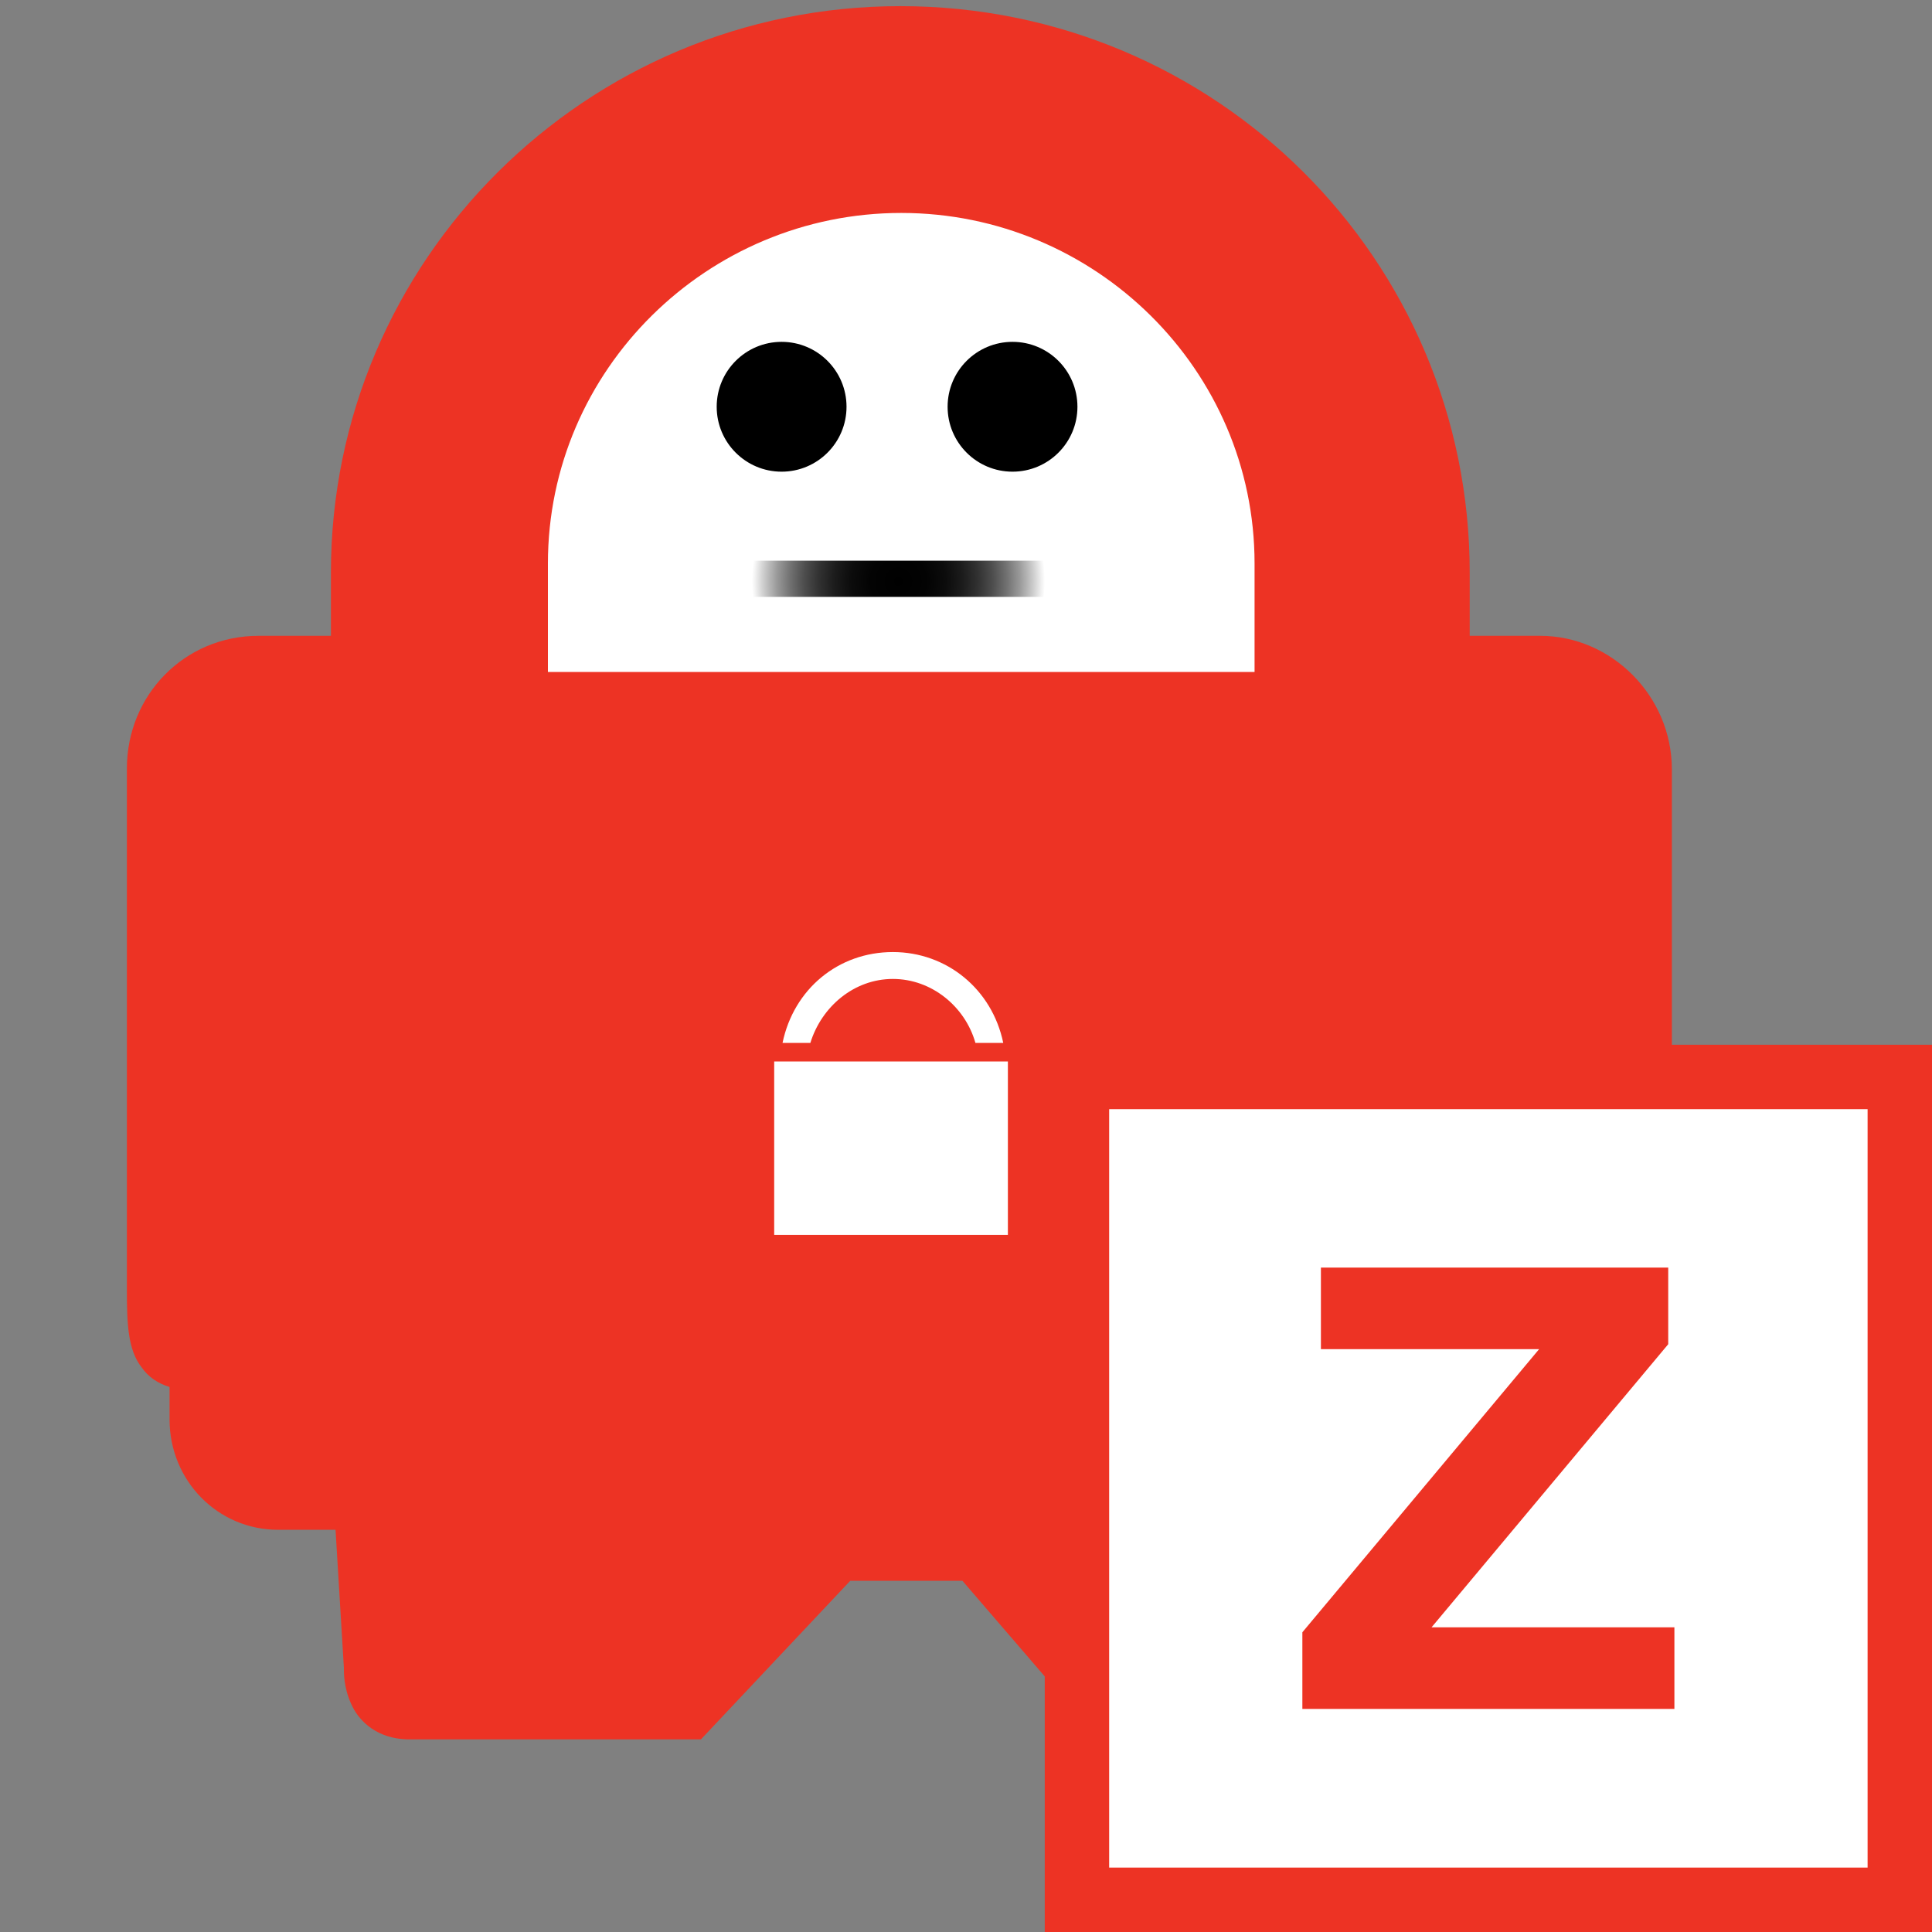 <?xml version="1.0" encoding="UTF-8" standalone="no"?>
<svg
   xmlns:dc="http://purl.org/dc/elements/1.1/"
   xmlns:cc="http://creativecommons.org/ns#"
   xmlns:rdf="http://www.w3.org/1999/02/22-rdf-syntax-ns#"
   xmlns:svg="http://www.w3.org/2000/svg"
   xmlns="http://www.w3.org/2000/svg"
   xmlns:sodipodi="http://sodipodi.sourceforge.net/DTD/sodipodi-0.dtd"
   xmlns:inkscape="http://www.inkscape.org/namespaces/inkscape"
   width="30"
   height="30"
   viewBox="0 0 30 30"
   version="1.1"
   id="svg2"
   inkscape:version="0.91 r13725"
   sodipodi:docname="snoozed.svg">
  <rect x="0" y="0" width="30" height="30" fill="#808080" stroke="none"/>
  <sodipodi:namedview
     pagecolor="#ffffff"
     bordercolor="#666666"
     borderopacity="1"
     objecttolerance="10"
     gridtolerance="10"
     guidetolerance="10"
     inkscape:pageopacity="0"
     inkscape:pageshadow="2"
     inkscape:window-width="1431"
     inkscape:window-height="871"
     id="namedview45"
     showgrid="true"
     inkscape:snap-bbox="true"
     inkscape:bbox-nodes="true"
     inkscape:zoom="10"
     inkscape:cx="14.1"
     inkscape:cy="12.3"
     inkscape:window-x="0"
     inkscape:window-y="0"
     inkscape:window-maximized="0"
     inkscape:current-layer="down">
    <inkscape:grid
       type="xygrid"
       id="grid4175" />
  </sodipodi:namedview>
  <!-- Generator: Sketch 54 (76480) - https://sketchapp.com -->
  <title
     id="title4">down</title>
  <desc
     id="desc6">Created with Sketch.</desc>
  <defs
     id="defs8">
    <radialGradient
       cx="1.296"
       cy="9.011"
       fx="1.296"
       fy="9.011"
       r="8.93"
       gradientTransform="scale(2.206,0.453)"
       id="radialGradient-1"
       gradientUnits="userSpaceOnUse">
      <stop
         stop-color="#000000"
         offset="0%"
         id="stop11" />
      <stop
         stop-color="#030303"
         offset="19.01%"
         id="stop13" />
      <stop
         stop-color="#0C0C0C"
         offset="32.36%"
         id="stop15" />
      <stop
         stop-color="#1C1C1C"
         offset="43.97%"
         id="stop17" />
      <stop
         stop-color="#323232"
         offset="54.61%"
         id="stop19" />
      <stop
         stop-color="#4E4E4E"
         offset="64.56%"
         id="stop21" />
      <stop
         stop-color="#717171"
         offset="74.02%"
         id="stop23" />
      <stop
         stop-color="#9A9A9A"
         offset="83.09%"
         id="stop25" />
      <stop
         stop-color="#C9C9C9"
         offset="91.61%"
         id="stop27" />
      <stop
         stop-color="#FEFEFE"
         offset="99.85%"
         id="stop29" />
      <stop
         stop-color="#FFFFFF"
         offset="100%"
         id="stop31" />
    </radialGradient>
  </defs>
  <g
     id="Page-1"
     style="fill:none;fill-rule:evenodd;stroke:none;stroke-width:1"
     transform="translate(2,1.6600001e-7)">
    <g
       id="down">
      <g
         id="g4465"
         transform="translate(-2,0)">
        <g
           transform="translate(0,-270)"
           id="Layer_2_1_" />
        <g
           transform="matrix(0.144,0,0,0.144,-7.62,31.401)"
           id="g878">
          <path
             class="st0"
             d="m 213.4,-147.4 -7,0 0,-6.3 c 0,-31.2 -25.3,-56.3 -56.6,-56.3 -31.3,0 -56.6,25.3 -56.6,56.3 l 0,6.3 -7.2,0 c -7.4,0 -13.1,5.9 -13.1,13.2 l 0,51.7 c 0,3.4 0.1,6 1.5,7.7 0.6,0.9 1.6,1.6 2.8,1.9 l 0,3.2 c 0,6.1 4.8,11 10.8,11 l 5.8,0 0.8,13.7 c 0,0.1 0,0.1 0,0.2 0,0.7 0.1,2.3 1,4 0.9,1.6 2.8,3 5.8,3 l 28.7,0 14.8,-15.8 11.2,0 2.4,2.8 c -0.1,-1.4 -0.2,-2.7 -0.2,-4.1 0,-28 22.7,-50.7 50.7,-50.7 6.2,0 12.1,1.1 17.5,3.1 l 0,-31.7 c 0,-7.2 -6,-13.2 -13.1,-13.2 z"
             id="path5"
             inkscape:connector-curvature="0"
             style="fill:#ffffff" />
          <path
             class="st1"
             d="m 188.1,-157.3 c 0,-20.9 -17.2,-37.8 -38.1,-37.8 -20.9,0 -38.1,16.9 -38.1,37.8 l 0,11.7 76.1,0 0,-11.7 z"
             id="path7"
             inkscape:connector-curvature="0"
             style="fill:none" />
          <path
             class="st2"
             d="m 219,-149.5 -7.6,0 0,-6.8 c 0,-33.8 -27.4,-61.1 -61.4,-61.1 -33.9,0 -61.4,27.4 -61.4,61.1 l 0,6.8 -7.8,0 c -8,0 -14.2,6.4 -14.2,14.3 l 0,56.2 c 0,3.7 0.1,6.5 1.6,8.4 0.7,1 1.7,1.7 3,2.1 l 0,3.5 c 0,6.6 5.2,11.9 11.7,11.9 l 6.2,0 0.9,14.9 c 0,0.1 0,0.1 0,0.2 0,0.8 0.1,2.5 1.1,4.3 1,1.7 3,3.3 6.3,3.2 l 31.1,0 16.1,-17.1 12.1,0 13.6,15.8 17.1,-17.2 -20.1,-20.1 27.6,-27.6 20.1,20.1 18.2,-18.2 0,-40.3 c 0,-7.9 -6.5,-14.4 -14.2,-14.4 z m -57.4,64.6 -25.2,0 0,-18.7 25.2,0 z m -24.3,-20.7 c 1.2,-5.8 6,-9.8 11.9,-9.8 5.8,0 10.7,4 11.9,9.8 l -3,0 c -1.1,-3.9 -4.7,-6.9 -8.9,-6.9 -4.2,0 -7.7,3 -8.9,6.9 z m 50.9,-40 -76.2,0 0,-11.7 c 0,-20.9 17.2,-37.8 38.1,-37.8 20.9,0 38.1,16.9 38.1,37.8 z"
             id="path9"
             inkscape:connector-curvature="0"
             style="fill:#ed3324" />
          <g
             id="g40"
             transform="translate(0,-270)">
            <radialGradient
               id="SVGID_1_"
               cx="149.796"
               cy="-7101.584"
               r="15.785"
               gradientTransform="matrix(1,0,0,-1,0,-6987)"
               gradientUnits="userSpaceOnUse">
              <stop
                 offset="0"
                 style="stop-color:#000000"
                 id="stop11-3" />
              <stop
                 offset="0.19"
                 style="stop-color:#030303"
                 id="stop13-6" />
              <stop
                 offset="0.324"
                 style="stop-color:#0C0C0C"
                 id="stop15-8" />
              <stop
                 offset="0.44"
                 style="stop-color:#1C1C1C"
                 id="stop17-3" />
              <stop
                 offset="0.546"
                 style="stop-color:#323232"
                 id="stop19-7" />
              <stop
                 offset="0.646"
                 style="stop-color:#4E4E4E"
                 id="stop21-9" />
              <stop
                 offset="0.74"
                 style="stop-color:#717171"
                 id="stop23-7" />
              <stop
                 offset="0.831"
                 style="stop-color:#9A9A9A"
                 id="stop25-3" />
              <stop
                 offset="0.916"
                 style="stop-color:#C9C9C9"
                 id="stop27-7" />
              <stop
                 offset="0.999"
                 style="stop-color:#FEFEFE"
                 id="stop29-7" />
              <stop
                 offset="1"
                 style="stop-color:#FFFFFF"
                 id="stop31-5" />
            </radialGradient>
            <rect
               x="132.6"
               y="112.4"
               class="st3"
               width="33.7"
               height="3.9"
               id="rect34"
               style="fill:url(#SVGID_1_)" />
            <circle
               cx="137.2"
               cy="95.8"
               r="7"
               id="circle36"
               style="fill:#000000;fill-opacity:1" />
            <circle
               cx="162.1"
               cy="95.8"
               r="7"
               id="circle38"
               style="fill:#000000;fill-opacity:1" />
          </g>
        </g>
      </g>
      <polygon
         id="polygon42"
         points="23.587,24.324 26.476,27.227 24.338,29.364 21.435,26.476 18.532,29.364 16.394,27.227 19.283,24.324 16.394,21.42 18.532,19.283 21.435,22.171 24.338,19.283 26.476,21.42 "
         style="fill:#ed3324;fill-rule:nonzero"
         transform="translate(-0.582,-1.214)" />
      <rect
         id="Rectangle"
         x="14.723"
         y="16.723"
         width="12.777"
         height="12.777"
         style="fill:#ffffff;stroke:#ed3324" />
      <polygon
         id="Z"
         points="18.805,26.56 22.481,22.164 19.093,22.164 19.093,20.897 24.486,20.897 24.486,22.087 20.811,26.483 24.582,26.483 24.582,27.75 18.805,27.75 "
         style="fill:#ed3324;fill-rule:nonzero"
         transform="translate(-0.582,-1.214)" />
    </g>
  </g>
  <style
     id="style2"
     type="text/css">
	.st0{fill:#FFFFFF;}
	.st1{fill:none;}
	.st2{fill:#ED3324;}
	.st3{fill:url(#SVGID_1_);}
</style>
</svg>
